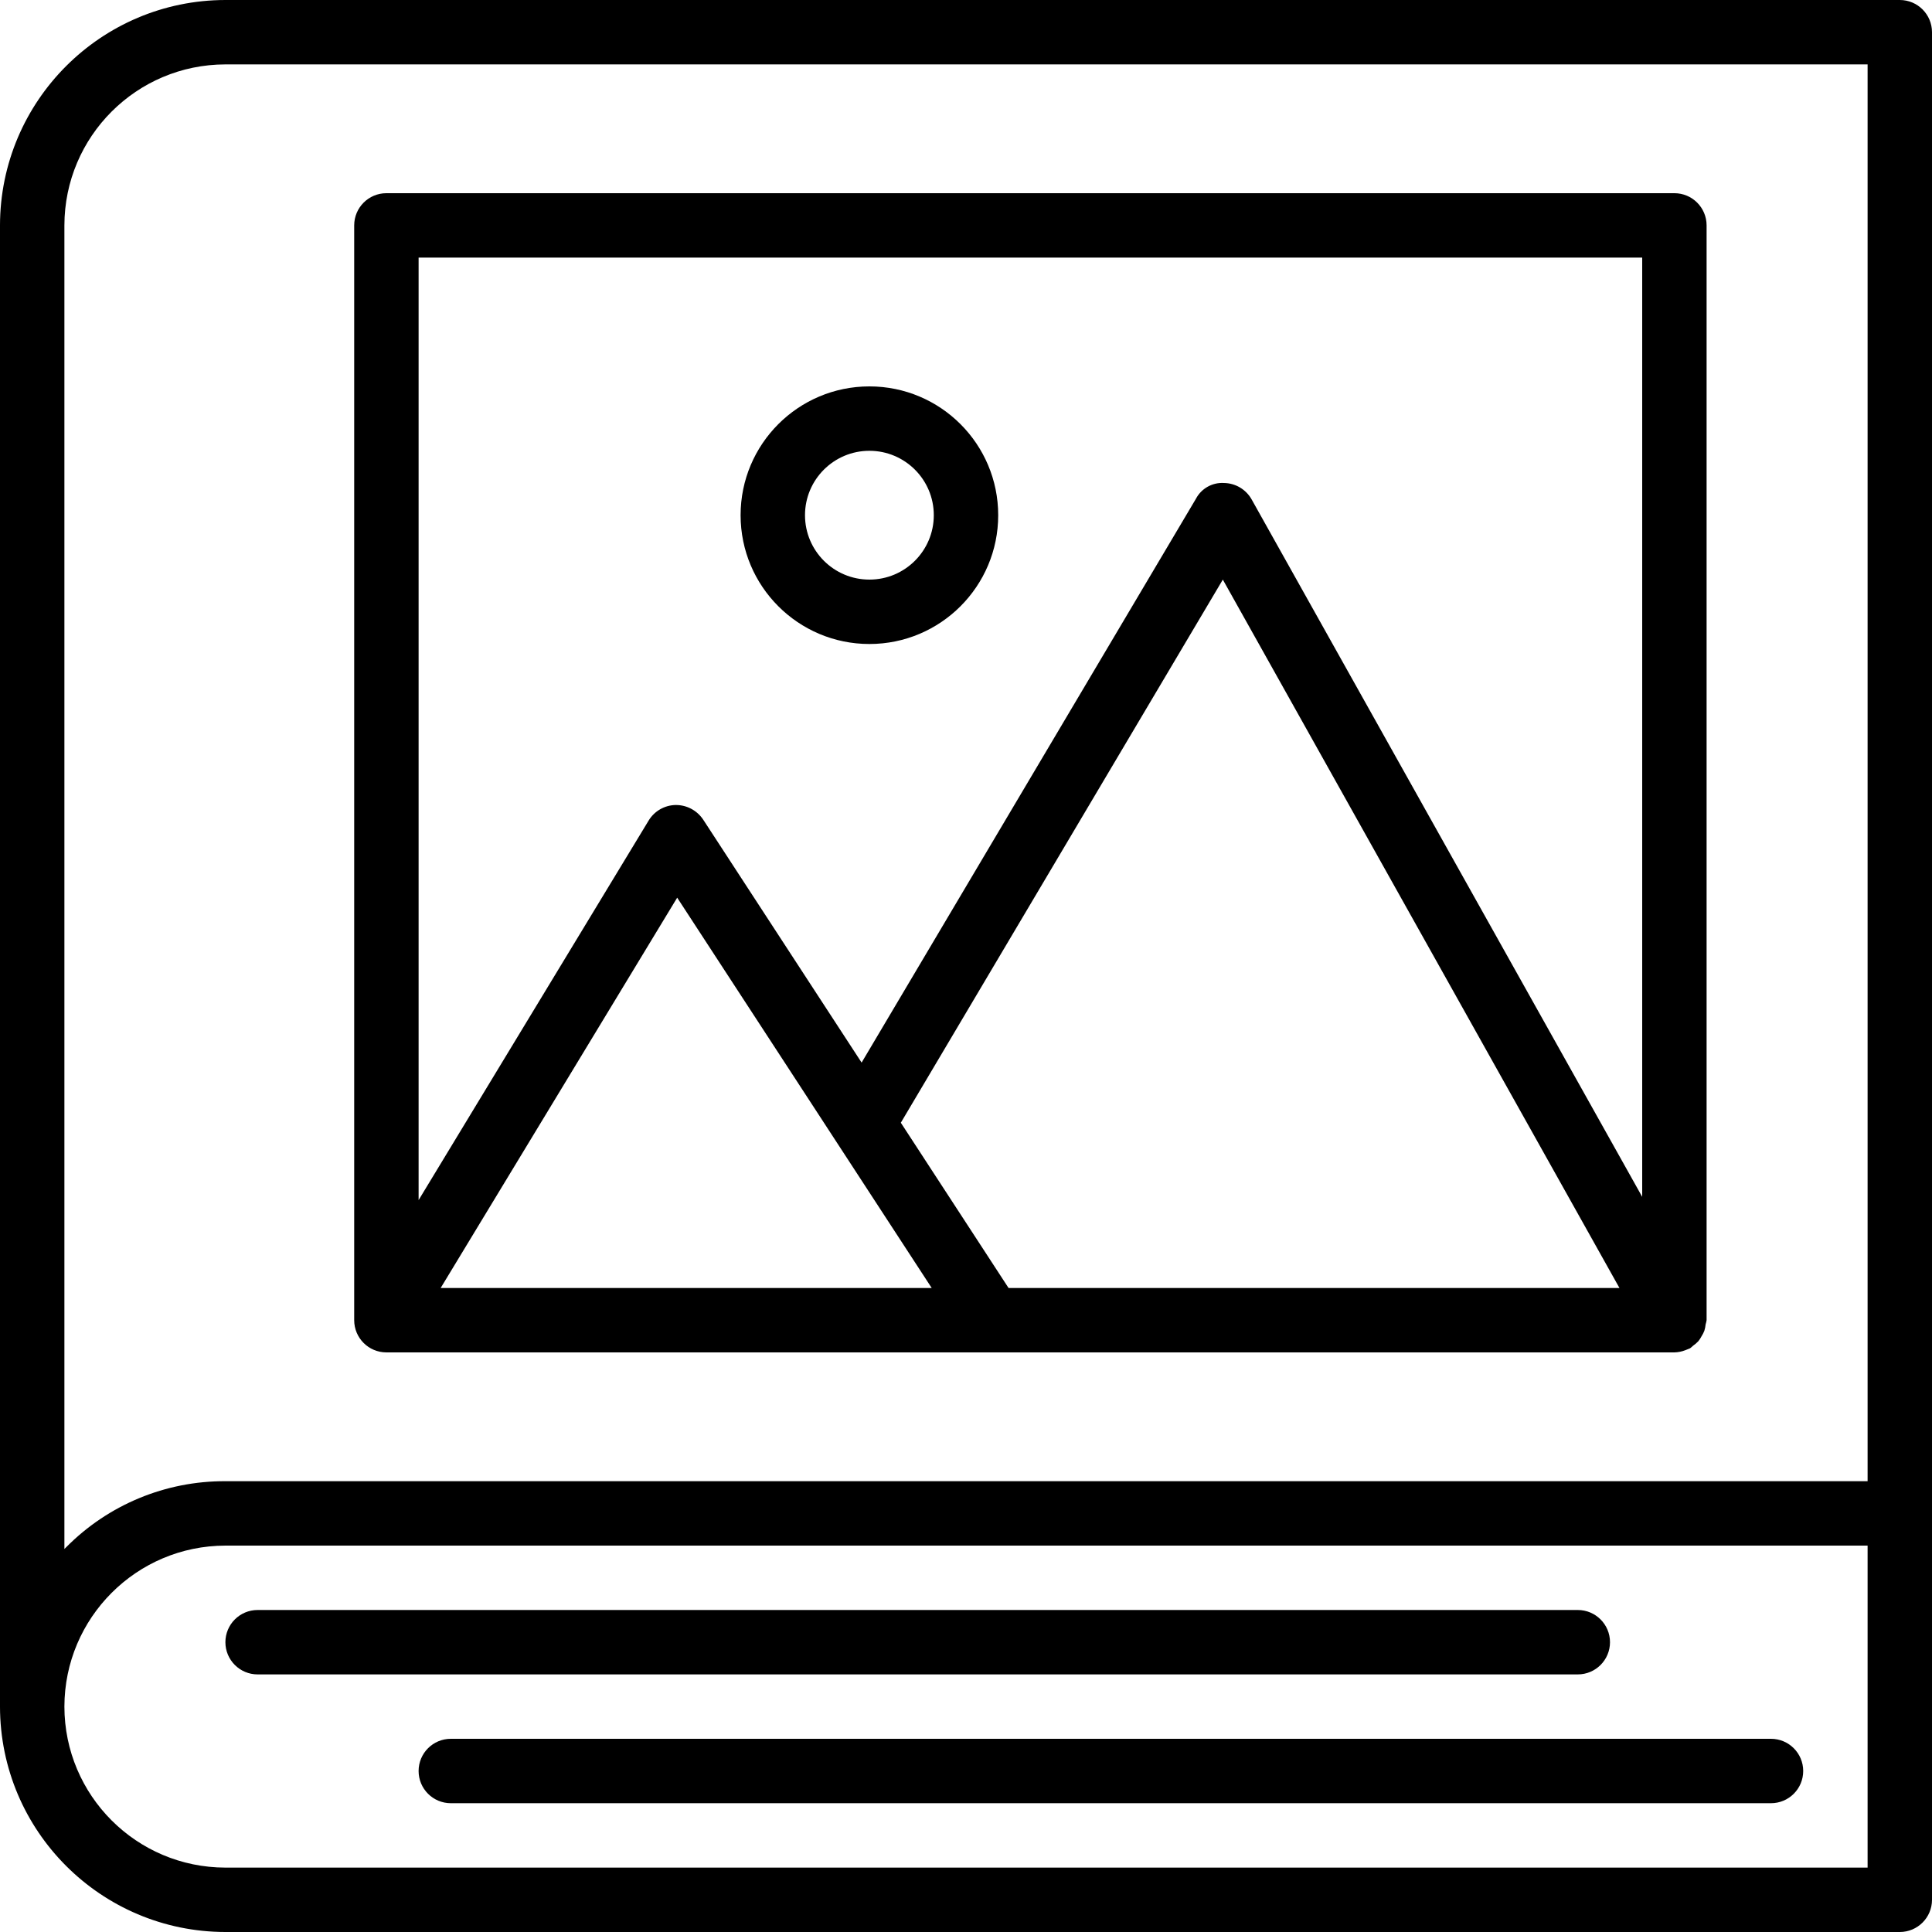 <svg height="480pt" viewBox="0 0 480 480" width="480pt" xmlns="http://www.w3.org/2000/svg"><path d="m472 0h-416c-30.91.039-55.961 25.09-56 56v368c.039 30.91 25.09 55.961 56 56h416c4.418 0 8-3.582 8-8v-464c0-4.418-3.582-8-8-8zm-456 384.84v-328.84c.027-22.082 17.918-39.973 40-40h408v352h-408c-14.852-.07-29.105 5.84-39.551 16.398zm448 79.16h-408c-22.082-.027-39.973-17.918-40-40 .039-22.074 17.926-39.961 40-40h408zm0 0"/><path d="m64 416h328c4.418 0 8-3.582 8-8s-3.582-8-8-8h-328c-4.418 0-8 3.582-8 8s3.582 8 8 8zm0 0"/><path d="m104 440c0 4.418 3.582 8 8 8h328c4.418 0 8-3.582 8-8s-3.582-8-8-8h-328c-4.418 0-8 3.582-8 8zm0 0"/><path d="m96 336h320c.934-.023 1.859-.211 2.727-.551.227-.078.449-.164.664-.266.168-.078.344-.113.504-.207.266-.195.52-.41.754-.641.469-.324.902-.695 1.297-1.113.305-.383.574-.793.797-1.23.281-.43.512-.891.699-1.367.16-.523.27-1.059.32-1.602.102-.336.184-.676.238-1.023v-272c0-4.418-3.582-8-8-8h-320c-4.418 0-8 3.582-8 8v272c0 4.418 3.582 8 8 8zm154.574-16-26.766-41.062 80-134.938 98.543 176zm-19.094 0h-122l58.766-96.977zm176.52-256v233.352l-97.023-173.254c-1.395-2.496-4.016-4.059-6.871-4.098-2.898-.184-5.633 1.352-6.984 3.922l-83.059 140.078-39.359-60.367c-1.52-2.289-4.09-3.656-6.84-3.633-2.746.047-5.277 1.5-6.703 3.848l-57.16 94.312v-234.16zm0 0"/><path d="m216 160c17.672 0 32-14.328 32-32s-14.328-32-32-32-32 14.328-32 32 14.328 32 32 32zm0-48c8.836 0 16 7.164 16 16s-7.164 16-16 16-16-7.164-16-16 7.164-16 16-16zm0 0"/></svg>